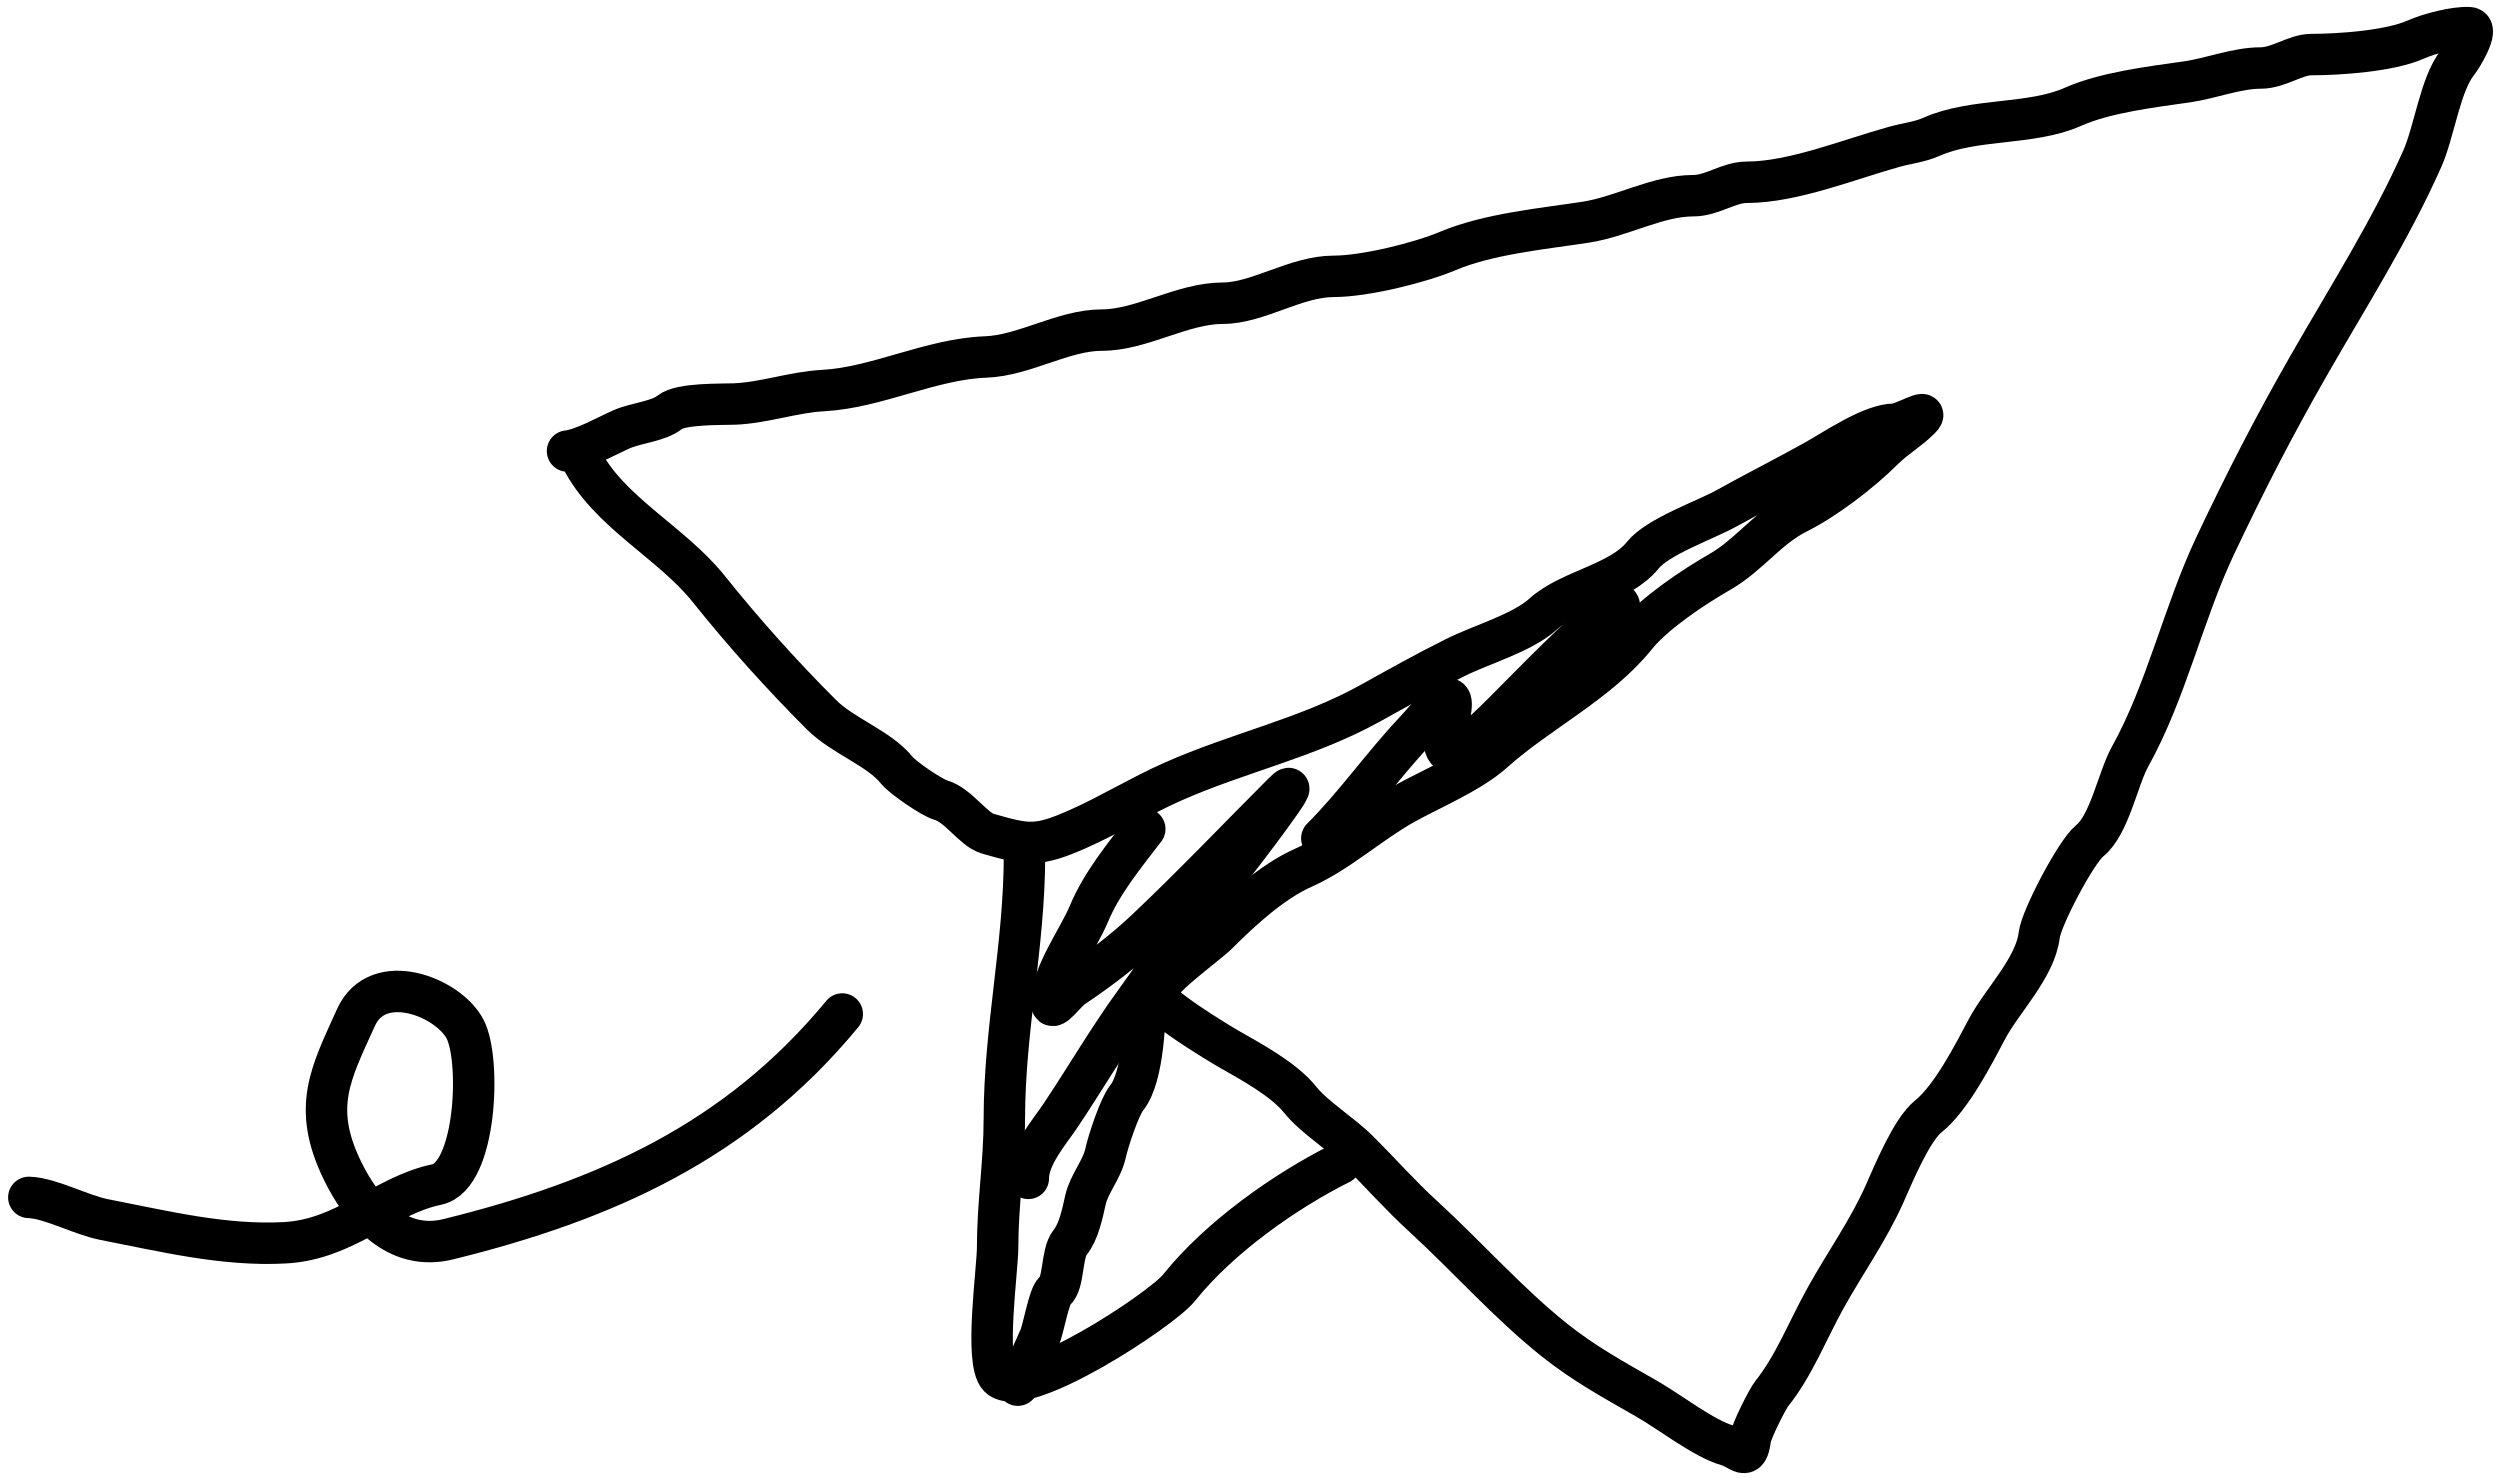 <svg xmlns="http://www.w3.org/2000/svg" width="181" height="107" viewBox="0 0 181 107" fill="none">
  <path d="M41.089 32.657C42.217 32.532 43.938 31.553 44.981 31.09C46.058 30.611 47.648 30.523 48.495 29.846C49.298 29.204 52.171 29.286 53.144 29.251C55.296 29.175 57.435 28.391 59.578 28.278C63.492 28.072 67.367 25.994 71.362 25.846C74.177 25.741 76.988 23.899 79.769 23.899C82.655 23.899 85.586 21.953 88.526 21.953C91.07 21.953 93.821 20.007 96.554 20.007C98.807 20.007 102.774 19.033 104.826 18.169C107.782 16.924 111.752 16.557 114.8 16.088C117.426 15.684 120 14.169 122.584 14.169C123.979 14.169 125.131 13.196 126.477 13.196C129.819 13.196 133.939 11.517 137.153 10.628C138.093 10.368 138.982 10.287 139.856 9.898C142.919 8.537 147.044 9.082 150.074 7.736C152.427 6.69 155.775 6.292 158.345 5.925C160.085 5.676 161.93 4.924 163.67 4.924C164.976 4.924 166.184 3.951 167.346 3.951C169.362 3.951 173.022 3.699 174.887 2.87C175.852 2.441 177.725 1.943 178.779 2.005C179.488 2.047 178.266 4.107 177.915 4.546C176.677 6.092 176.245 9.533 175.374 11.493C173.058 16.704 169.963 21.544 167.103 26.548C164.563 30.992 162.567 34.892 160.399 39.469C158.066 44.395 156.867 50.011 154.209 54.795C153.345 56.35 152.724 59.73 151.29 60.877C150.307 61.663 147.784 66.473 147.641 67.688C147.361 70.072 144.943 72.447 143.857 74.5C142.916 76.276 141.28 79.491 139.613 80.825C138.406 81.79 137.105 84.947 136.451 86.42C135.269 89.078 133.603 91.4 132.18 93.961C130.862 96.333 129.887 98.882 128.288 100.881C127.953 101.3 126.789 103.625 126.72 104.178C126.509 105.865 126.041 104.923 125.044 104.638C123.357 104.156 120.893 102.224 119.206 101.259C116.876 99.928 114.66 98.715 112.502 96.989C109.178 94.329 106.211 90.969 102.988 88.014C101.361 86.524 99.944 84.917 98.392 83.365C97.099 82.072 95.163 80.91 94.122 79.608C92.951 78.145 90.578 76.869 88.986 75.959C88.3 75.567 83.551 72.708 83.634 71.959C83.751 70.909 87.301 68.454 88.175 67.58C89.913 65.842 92.133 63.815 94.365 62.823C96.924 61.685 99.216 59.56 101.663 58.2C103.607 57.121 106.484 55.919 108.123 54.443C111.314 51.572 115.748 49.413 118.449 46.037C119.771 44.384 122.686 42.453 124.503 41.415C126.632 40.199 127.948 38.233 130.126 37.144C132.147 36.134 134.72 34.171 136.342 32.549C137.16 31.731 138.177 31.147 138.991 30.333C139.874 29.45 137.729 30.711 137.18 30.711C135.489 30.711 132.85 32.549 131.342 33.387C129.168 34.595 127.178 35.592 125.017 36.793C123.453 37.662 120.019 38.844 118.935 40.199C117.31 42.231 113.665 42.715 111.745 44.442C110.181 45.85 107.319 46.629 105.312 47.632C103.173 48.702 101.321 49.741 99.23 50.902C94.676 53.433 89.645 54.487 84.877 56.606C82.56 57.636 80.345 58.999 78.066 60.011C75.105 61.327 74.415 61.189 71.525 60.363C70.454 60.057 69.401 58.297 68.119 57.93C67.466 57.744 65.364 56.311 64.929 55.768C63.65 54.168 61.03 53.301 59.469 51.74C56.584 48.855 53.842 45.801 51.306 42.631C48.585 39.23 44.024 37.068 42.062 33.144" stroke="black" stroke-width="3" stroke-linecap="round"/>
  <path d="M74.174 61.85C74.174 68.493 72.714 74.45 72.714 81.068C72.714 84.111 72.228 87.161 72.228 90.312C72.228 91.926 71.259 98.615 72.336 99.692C74.055 101.411 84.071 94.848 85.364 93.231C88.291 89.573 93.048 86.227 97.041 84.23" stroke="black" stroke-width="3" stroke-linecap="round"/>
  <path d="M82.931 71.58C82.931 73.561 82.812 77.932 81.58 79.473C81.041 80.146 80.236 82.614 80.039 83.5C79.769 84.716 78.852 85.68 78.58 86.906C78.364 87.875 78.106 89.167 77.471 89.96C76.83 90.762 77.055 92.921 76.363 93.474C75.937 93.815 75.557 96.199 75.255 96.88C74.75 98.015 74.247 99.166 73.687 100.286" stroke="black" stroke-width="3" stroke-linecap="round"/>
  <path d="M82.882 60.017C81.41 61.942 79.782 63.901 78.835 66.163C78.048 68.043 76.136 70.549 76.136 72.628C76.136 73.275 77.153 71.825 77.692 71.466C79.527 70.242 81.37 68.842 82.976 67.325C86.388 64.103 89.617 60.703 92.926 57.394C94.595 55.725 90.334 61.345 88.879 63.203C86.505 66.233 84.443 69.435 82.189 72.534C80.282 75.157 78.612 78.022 76.811 80.723C75.969 81.986 74.45 83.69 74.45 85.314" stroke="black" stroke-width="3" stroke-linecap="round"/>
  <path d="M95.699 60.691C98.139 58.251 100.114 55.401 102.445 52.933C103.681 51.624 105.801 48.679 104.806 52.408C103.669 56.673 107.316 53.122 108.723 51.715C111.376 49.062 114.047 46.266 116.93 43.864C117.629 43.281 116.949 44.938 116.949 45.175" stroke="black" stroke-width="3" stroke-linecap="round"/>
  <path d="M2.087 86.692C3.63 86.732 5.862 87.972 7.565 88.301C11.868 89.135 16.188 90.212 20.609 89.978C25.062 89.743 27.765 86.564 31.629 85.757C34.487 85.159 34.835 76.749 33.677 74.517C32.455 72.161 27.346 70.183 25.774 73.663C23.953 77.694 22.561 80.145 24.778 84.72C26.232 87.721 28.744 90.638 32.463 89.719C43.766 86.926 53.366 82.655 60.98 73.414" stroke="black" stroke-width="3" stroke-linecap="round"/>
</svg>